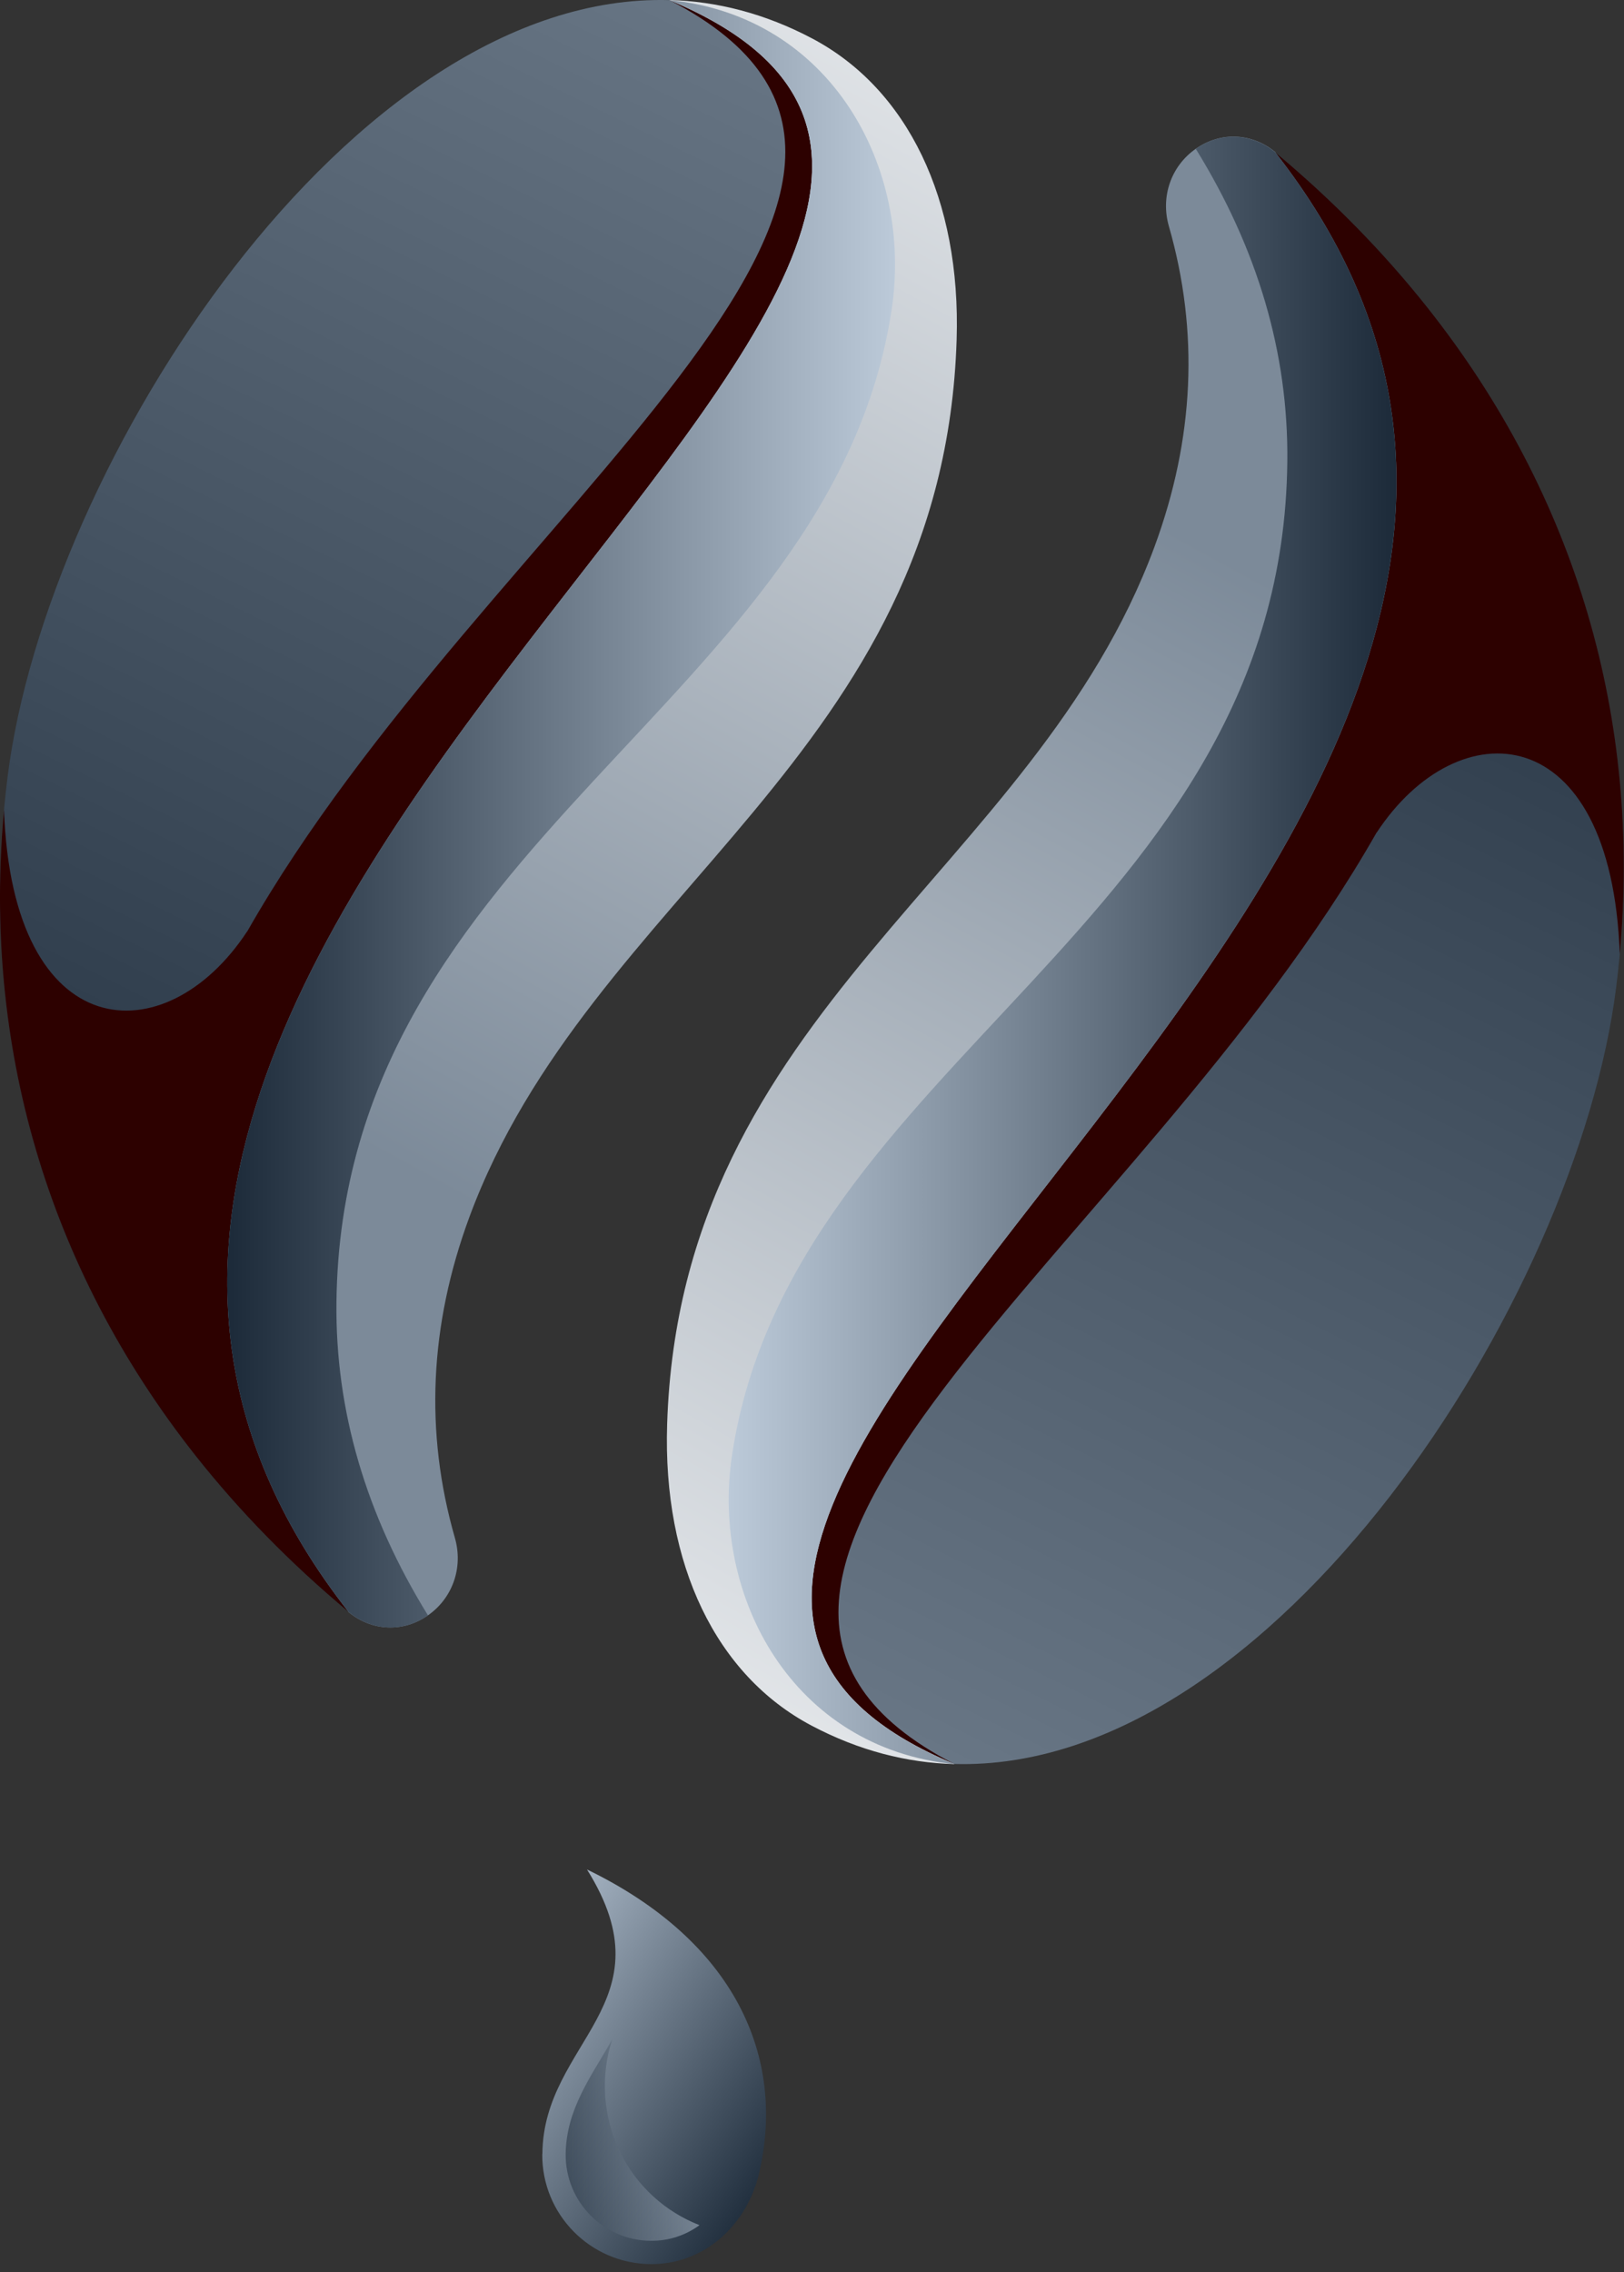 <svg xmlns="http://www.w3.org/2000/svg" width="138" height="193" viewBox="0 0 138 193" fill="none">
  <rect x="0" y="0" width="138" height="193" fill="#333333" stroke="none"/>
  <g clip-path="url(#clip0_932_149)">
    <path fill-rule="evenodd" clip-rule="evenodd" d="M29.6 136.89C7.05 118.08 -2.7 92.78 0.64 66.02C3.97 39.35 29.88 -0.75 56.89 0.01C106.62 20.82 -15.77 78.98 29.6 136.89Z" fill="url(#paint0_linear_932_149)"/>
    <path fill-rule="evenodd" clip-rule="evenodd" d="M29.6 136.89C24.66 132.77 20.33 128.33 16.62 123.64C3.99 107.66 -1.48 88.69 0.34 68.8C1.06 88.98 14.09 89.62 20.99 79.13V79.15C41.21 43.56 86.69 15.42 56.89 0.01C106.63 20.82 -15.77 78.98 29.6 136.89Z" fill="#2D0100"/>
    <path fill-rule="evenodd" clip-rule="evenodd" d="M29.61 136.9C-15.79 78.98 106.67 20.8 56.87 0C60.92 0.11 64.99 1.14 69.02 3.27C77.12 7.55 81.67 16.94 81.29 28.86C80.18 64.11 50.09 75.76 39.88 103.39C36.49 112.58 36.08 121.65 38.65 130.61C39.38 133.13 38.47 135.74 36.36 137.21C34.25 138.68 31.58 138.56 29.6 136.91L29.61 136.9Z" fill="url(#paint1_linear_932_149)"/>
    <path fill-rule="evenodd" clip-rule="evenodd" d="M29.61 136.9C-15.79 78.99 106.63 20.82 56.89 0.01C70.63 1.37 77.6 14.24 75.77 26.29C70.7 59.76 29 71.47 28.59 110.64C28.49 119.81 31.09 128.67 36.37 137.21C34.26 138.68 31.59 138.56 29.61 136.91V136.9Z" fill="url(#paint2_linear_932_149)"/>
    <path fill-rule="evenodd" clip-rule="evenodd" d="M108.38 12.96C130.93 31.77 140.68 57.06 137.34 83.82C134.01 110.49 108.1 150.59 81.09 149.83C31.36 129.02 153.75 70.86 108.38 12.96Z" fill="url(#paint3_linear_932_149)"/>
    <path fill-rule="evenodd" clip-rule="evenodd" d="M108.38 12.96C113.32 17.08 117.65 21.52 121.36 26.21C133.99 42.18 139.46 61.15 137.64 81.04C136.92 60.86 123.89 60.22 116.99 70.71V70.69C96.77 106.28 51.29 134.43 81.09 149.83C31.36 129.02 153.75 70.86 108.38 12.96Z" fill="#2D0100"/>
    <path fill-rule="evenodd" clip-rule="evenodd" d="M108.37 12.95C153.77 70.86 31.31 129.04 81.11 149.84C77.06 149.73 72.99 148.7 68.96 146.57C60.86 142.29 56.31 132.9 56.69 120.98C57.8 85.73 87.89 74.08 98.1 46.45C101.49 37.26 101.9 28.19 99.33 19.23C98.6 16.71 99.51 14.1 101.62 12.63C103.73 11.16 106.4 11.28 108.38 12.93L108.37 12.95Z" fill="url(#paint4_linear_932_149)"/>
    <path fill-rule="evenodd" clip-rule="evenodd" d="M108.37 12.95C153.76 70.85 31.35 129.03 81.09 149.84C67.35 148.48 60.38 135.61 62.21 123.56C67.28 90.09 108.98 78.38 109.39 39.21C109.49 30.04 106.89 21.18 101.61 12.64C103.72 11.17 106.39 11.29 108.37 12.94V12.95Z" fill="url(#paint5_linear_932_149)"/>
    <path fill-rule="evenodd" clip-rule="evenodd" d="M46.08 182.97C46.04 188.09 50.16 192.27 55.29 192.31C59.9 192.34 63.48 188.95 64.5 184.6C66.82 174.7 62.43 164.87 49.88 158.79C57.01 170.18 46.15 173.4 46.09 182.96L46.08 182.97Z" fill="url(#paint6_linear_932_149)"/>
    <path opacity="0.5" fill-rule="evenodd" clip-rule="evenodd" d="M48.07 182.99C48.04 187.01 51.28 190.3 55.3 190.33C56.87 190.34 58.28 189.85 59.44 189C56.57 187.88 54.11 185.72 52.66 182.73C51.21 179.74 51.03 176.26 52.02 173.24C50.26 176.33 48.1 179.16 48.07 182.98V182.99Z" fill="url(#paint7_linear_932_149)"/>
  </g>
  <defs>
    <linearGradient id="paint0_linear_932_149" x1="-16.815" y1="116.566" x2="61.337" y2="-41.995" gradientUnits="userSpaceOnUse">
      <stop stop-color="#1C2A39"/>
      <stop offset="1" stop-color="#7C8A99"/>
    </linearGradient>
    <linearGradient id="paint1_linear_932_149" x1="11.887" y1="87.02" x2="75.949" y2="-30.161" gradientUnits="userSpaceOnUse">
      <stop stop-color="#7C8A99"/>
      <stop offset="1" stop-color="#FEFEFE"/>
    </linearGradient>
    <linearGradient id="paint2_linear_932_149" x1="19.31" y1="69.12" x2="76.06" y2="69.12" gradientUnits="userSpaceOnUse">
      <stop stop-color="#1C2A39"/>
      <stop offset="1" stop-color="#BCCAD9"/>
    </linearGradient>
    <linearGradient id="paint3_linear_932_149" x1="160.483" y1="32.955" x2="82.33" y2="191.516" gradientUnits="userSpaceOnUse">
      <stop stop-color="#1C2A39"/>
      <stop offset="1" stop-color="#7C8A99"/>
    </linearGradient>
    <linearGradient id="paint4_linear_932_149" x1="131.78" y1="62.501" x2="67.718" y2="179.682" gradientUnits="userSpaceOnUse">
      <stop stop-color="#7C8A99"/>
      <stop offset="1" stop-color="#FEFEFE"/>
    </linearGradient>
    <linearGradient id="paint5_linear_932_149" x1="118.66" y1="80.73" x2="61.92" y2="80.73" gradientUnits="userSpaceOnUse">
      <stop stop-color="#1C2A39"/>
      <stop offset="1" stop-color="#BCCAD9"/>
    </linearGradient>
    <linearGradient id="paint6_linear_932_149" x1="66.33" y1="185.538" x2="38.13" y2="166.541" gradientUnits="userSpaceOnUse">
      <stop stop-color="#1C2A39"/>
      <stop offset="1" stop-color="#BCCAD9"/>
    </linearGradient>
    <linearGradient id="paint7_linear_932_149" x1="48.07" y1="181.79" x2="59.43" y2="181.79" gradientUnits="userSpaceOnUse">
      <stop stop-color="#1C2A39"/>
      <stop offset="1" stop-color="#BCCAD9"/>
    </linearGradient>
    <clipPath id="clip0_932_149">
      <rect width="137.98" height="192.32" fill="white"/>
    </clipPath>
  </defs>
</svg>
